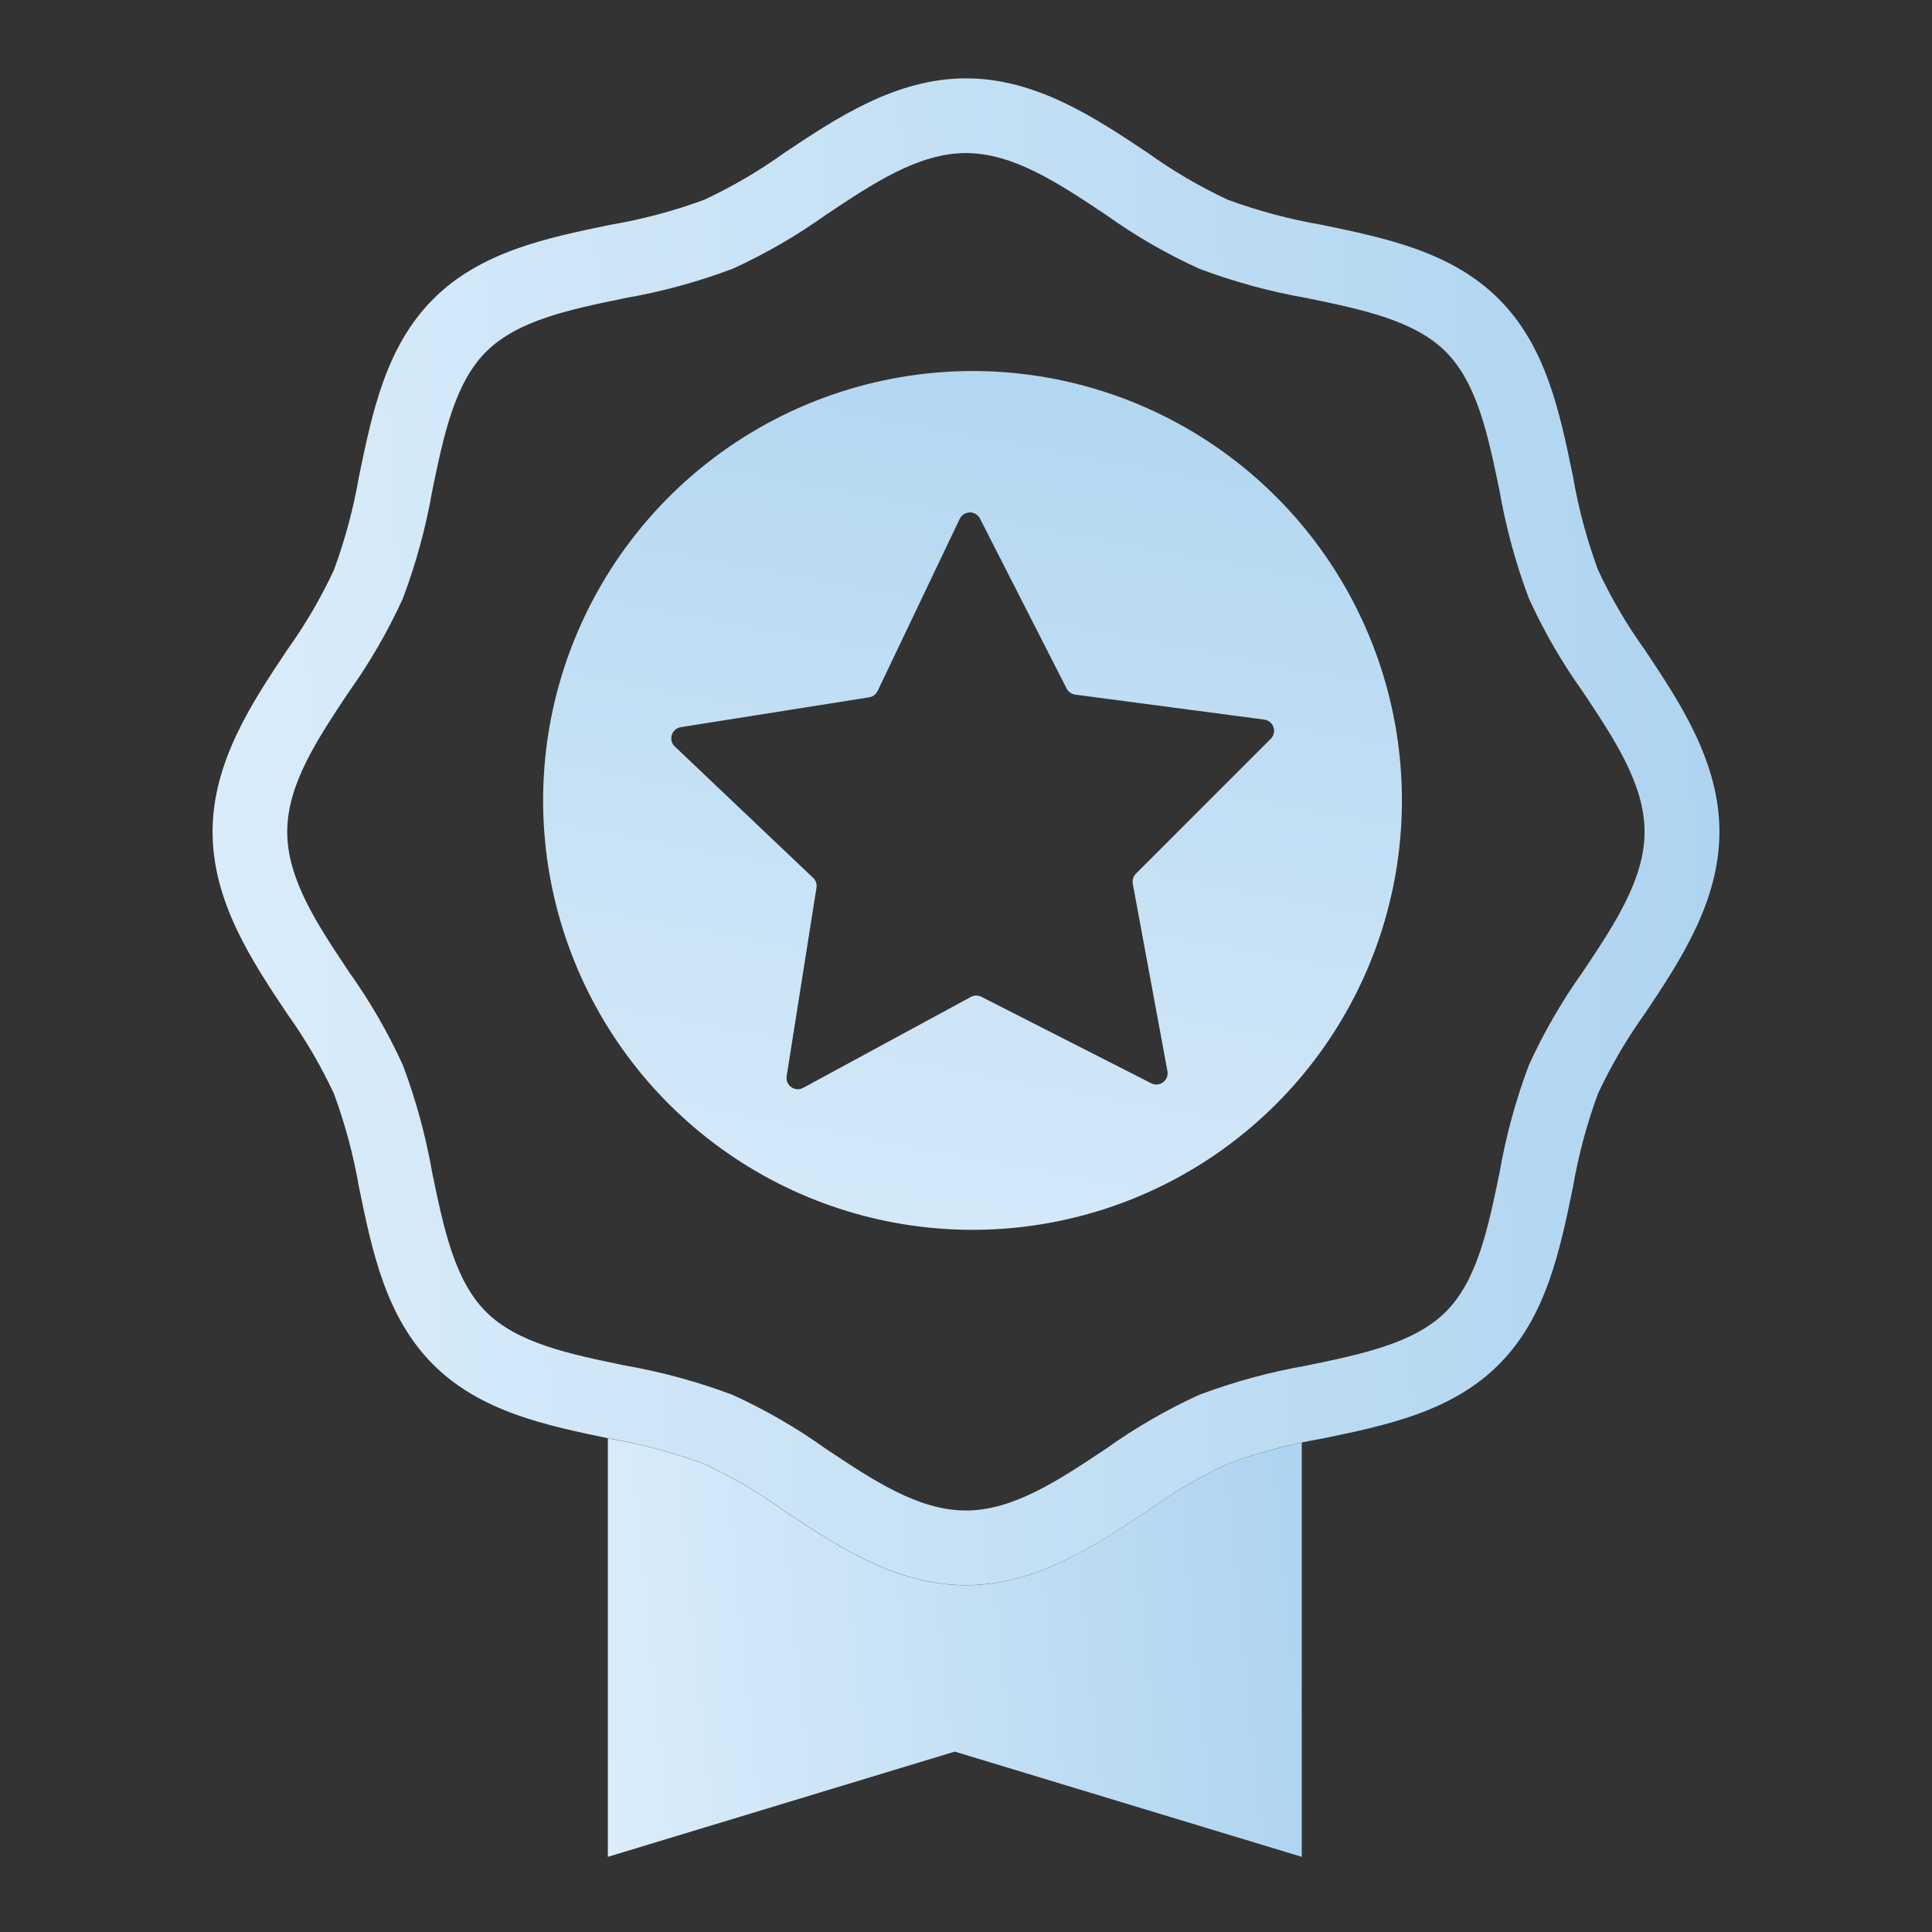 <svg xmlns="http://www.w3.org/2000/svg" width="120" height="120" viewBox="0 0 120 120">
    <rect x="0" y="0" width="120" height="120" fill="#333333" stroke="none"/>
    <defs>
        <clipPath id="0lys6pu3mb">
            <path data-name="Rectangle 59640" transform="translate(465 2703)" style="fill:url(#t8yjmvyjya)" d="M0 0h120v120H0z"/>
        </clipPath>
        <clipPath id="905z5goctc">
            <path data-name="Path 94628" d="M24.551 110.466 46.1 103.93l21.552 6.536V84.733a33.25 33.25 0 0 0-4.6 1.32 31.265 31.265 0 0 0-4.985 2.922c-3.249 2.169-6.931 4.622-11.28 4.622s-8.03-2.453-11.276-4.615a31.211 31.211 0 0 0-4.984-2.922 33.23 33.23 0 0 0-5.842-1.56l-.134-.028z" style="fill:url(#t8yjmvyjya)"/>
        </clipPath>
        <clipPath id="5al59hkdod">
            <path data-name="Path 94629" d="M38.089 85.12a34.68 34.68 0 0 0-5.784-3.346 37.134 37.134 0 0 0-6.687-1.827c-3.433-.706-6.678-1.378-8.638-3.338s-2.628-5.205-3.339-8.641a37.071 37.071 0 0 0-1.823-6.682A34.813 34.813 0 0 0 8.472 55.5c-1.973-2.963-3.835-5.753-3.835-8.7s1.863-5.738 3.835-8.7a34.835 34.835 0 0 0 3.346-5.789 36.948 36.948 0 0 0 1.823-6.678c.711-3.436 1.382-6.685 3.342-8.645s5.2-2.631 8.641-3.339a36.931 36.931 0 0 0 6.681-1.822 34.852 34.852 0 0 0 5.787-3.347c2.963-1.975 5.758-3.838 8.7-3.838s5.738 1.863 8.694 3.832a34.666 34.666 0 0 0 5.789 3.348 36.979 36.979 0 0 0 6.681 1.823c3.437.711 6.686 1.379 8.642 3.339s2.628 5.2 3.339 8.642a36.9 36.9 0 0 0 1.823 6.681 34.74 34.74 0 0 0 3.349 5.793c1.972 2.962 3.835 5.753 3.835 8.7s-1.863 5.742-3.839 8.7a34.984 34.984 0 0 0-3.345 5.786 36.907 36.907 0 0 0-1.823 6.682c-.711 3.439-1.379 6.688-3.339 8.644s-5.205 2.629-8.645 3.34a36.893 36.893 0 0 0-6.681 1.822 34.751 34.751 0 0 0-5.783 3.346c-2.962 1.972-5.756 3.834-8.7 3.834s-5.738-1.862-8.7-3.834M46.8 0c-4.35 0-8.03 2.454-11.276 4.619a31.062 31.062 0 0 1-4.984 2.922A32.8 32.8 0 0 1 24.692 9.1c-3.953.817-8.042 1.663-10.985 4.607S9.917 20.741 9.1 24.7a33.22 33.22 0 0 1-1.563 5.84 31.276 31.276 0 0 1-2.922 4.991C2.453 38.773 0 42.452 0 46.8s2.452 8.03 4.615 11.275a31.22 31.22 0 0 1 2.922 4.985A33.176 33.176 0 0 1 9.1 68.9c.813 3.953 1.658 8.042 4.6 10.985s7.032 3.788 10.985 4.607a33.317 33.317 0 0 1 5.847 1.563 31.211 31.211 0 0 1 4.984 2.922c3.246 2.162 6.927 4.615 11.276 4.615s8.031-2.453 11.28-4.622a31.265 31.265 0 0 1 4.985-2.922A33.166 33.166 0 0 1 68.9 84.49c3.957-.813 8.049-1.657 10.989-4.6s3.784-7.033 4.6-10.988a33.006 33.006 0 0 1 1.564-5.844 31.146 31.146 0 0 1 2.922-4.985c2.166-3.245 4.619-6.926 4.619-11.275s-2.453-8.028-4.616-11.273a30.909 30.909 0 0 1-2.925-4.991 33.006 33.006 0 0 1-1.564-5.844c-.813-3.953-1.657-8.045-4.6-10.985S72.857 9.921 68.9 9.1a33.179 33.179 0 0 1-5.84-1.559 30.951 30.951 0 0 1-4.991-2.925C54.824 2.454 51.146 0 46.8 0z" style="fill:url(#t8yjmvyjya)"/>
        </clipPath>
        <clipPath id="rxgz1xmkwe">
            <path data-name="Path 94630" d="M35.736 62.431a.708.708 0 0 1-.078-.456l1.851-11.7a.7.7 0 0 0-.211-.62L28.709 41.5a.7.7 0 0 1 .374-1.2l11.7-1.855a.7.7 0 0 0 .524-.392l5.1-10.69a.7.7 0 0 1 1.26-.015l5.38 10.552a.7.7 0 0 0 .534.378l11.744 1.552a.7.7 0 0 1 .4 1.193L57.35 49.4a.7.7 0 0 0-.194.625l2.154 11.647a.7.7 0 0 1-1 .751l-10.556-5.376a.7.7 0 0 0-.654.008L36.688 62.7a.7.7 0 0 1-.952-.272m-14.49-23.711A26.671 26.671 0 1 0 47.2 18.179a26.7 26.7 0 0 0-25.954 20.538" style="fill:url(#t8yjmvyjya)"/>
        </clipPath>
        <linearGradient id="t8yjmvyjya" x1="-.731" y1="-1.307" x2="1.608" y2="-1.445" gradientUnits="objectBoundingBox">
            <stop offset="0" stop-color="#f5fbff"/>
            <stop offset="1" stop-color="#90c3ea"/>
        </linearGradient>
    </defs>
    <g data-name="Group 120476" transform="translate(-465 -2703)" style="clip-path:url(#0lys6pu3mb)">
        <g data-name="Group 120471">
            <g data-name="Group 120470" style="clip-path:url(#905z5goctc)" transform="translate(478.203 2707.866)">
                <path data-name="Rectangle 59637" transform="translate(24.551 84.469)" style="fill:url(#t8yjmvyjya)" d="M0 0h43.105v25.997H0z"/>
            </g>
        </g>
        <g data-name="Group 120473">
            <g data-name="Group 120472" style="clip-path:url(#5al59hkdod)" transform="translate(478.203 2707.866)">
                <path data-name="Rectangle 59638" style="fill:url(#t8yjmvyjya)" d="M0 0h93.594v93.597H0z"/>
            </g>
        </g>
        <g data-name="Group 120475">
            <g data-name="Group 120474" style="clip-path:url(#rxgz1xmkwe)" transform="translate(478.203 2707.866)">
                <path data-name="Rectangle 59639" transform="rotate(-76.11 47.766 32.454)" style="fill:url(#t8yjmvyjya)" d="M0 0h68.538v70.495H0z"/>
            </g>
        </g>
    </g>
</svg>
